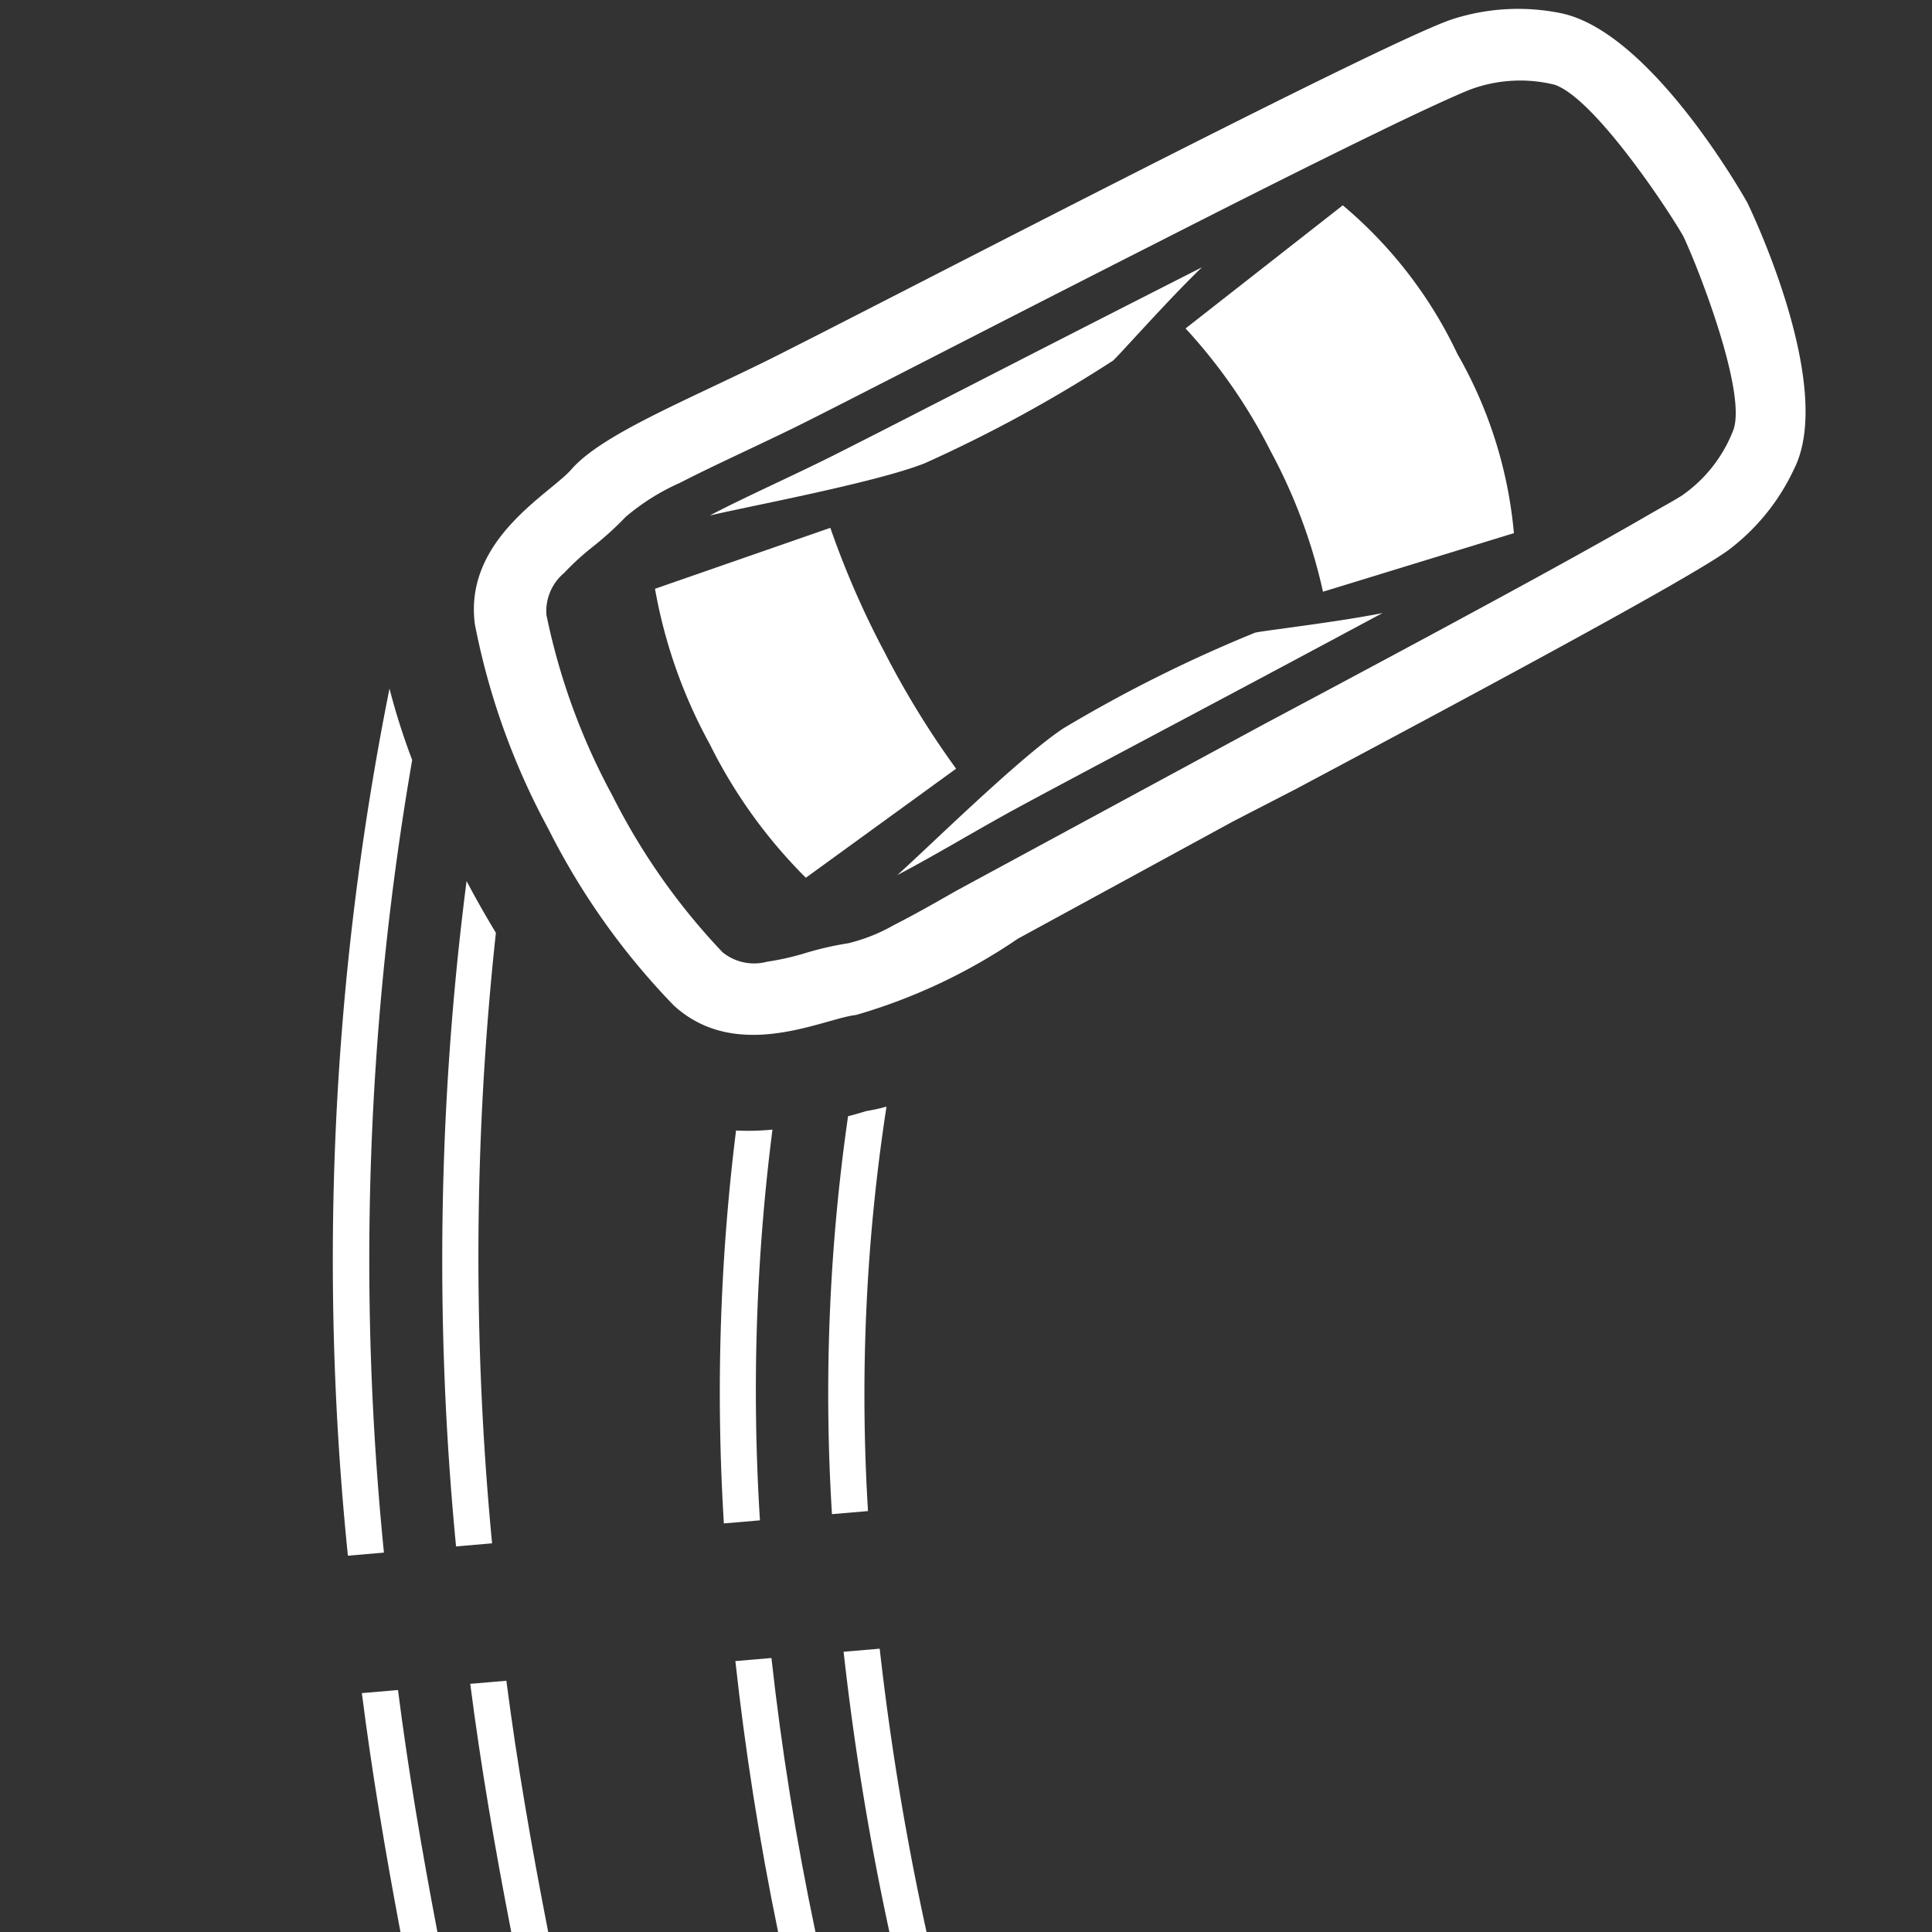 <svg xmlns="http://www.w3.org/2000/svg" viewBox="0 0 40 40"><rect x="0" y="0" width="40" height="40" fill="#333333" stroke="none"/><defs><style>.cls-1,.cls-2{fill:#fff;}.cls-1{fill-rule:evenodd;}</style></defs><g id="E490_Torque_Rear_2"><path class="cls-1" d="M35.78,11.393c-.827.601-5.27,2.982-8.941,4.938l-1.309.675-4.458,2.43a11.719,11.719,0,0,1-3.349,1.578c-.666.071-2.461,1.002-3.772-.196a14.764,14.764,0,0,1-2.601-3.663,14.775,14.775,0,0,1-1.518-4.229c-.232-1.76,1.557-2.701,1.996-3.206.611-.702,2.242-1.367,3.964-2.211C17.468,6.688,28.69.832,30.091.391A4.438,4.438,0,0,1,32.302.27c1.903.376,3.875,3.927,3.875,3.927s1.851,3.777.965,5.517A4.451,4.451,0,0,1,35.78,11.393Zm-5.343-9.539c-.117.047-.261.11-.441.19-.398.179-.924.426-1.535.725-1.25.607-2.851,1.412-4.478,2.241-3.283,1.665-6.671,3.418-7.534,3.842-.851.416-1.681.789-2.372,1.145a4.601,4.601,0,0,0-1.122.704,6.703,6.703,0,0,1-.706.638,5.429,5.429,0,0,0-.568.522,1.036,1.036,0,0,0-.368.869A13.522,13.522,0,0,0,12.675,16.464a13.527,13.527,0,0,0,2.285,3.252,1.039,1.039,0,0,0,.923.195,5.429,5.429,0,0,0,.753-.167,6.523,6.523,0,0,1,.927-.215,3.631,3.631,0,0,0,.943-.376c.397-.201.832-.447,1.295-.712l6.366-3.446c1.937-1.031,4.084-2.18,5.798-3.12.85-.467,1.593-.883,2.147-1.204.259-.151.547-.307.708-.41A2.929,2.929,0,0,0,35.874,8.936c.326-.74-.715-3.399-1.024-4.047-.346-.605-1.853-2.864-2.665-3.135A2.962,2.962,0,0,0,30.437,1.855Z"/><path class="cls-1" d="M18.318,13.511a18.389,18.389,0,0,0,1.477,2.404l-3.111,2.258a10.476,10.476,0,0,1-1.99-2.768A10.462,10.462,0,0,1,13.561,12.19l3.63-1.262A18.353,18.353,0,0,0,18.318,13.511Z"/><path class="cls-1" d="M24.886,5.533c-.696.668-1.715,1.822-1.842,1.933a29.104,29.104,0,0,1-3.902,2.127c-1.03.405-3.668.893-4.449,1.081l.094-.049c.655-.339,1.441-.69,2.247-1.086.82-.402,4.041-2.069,7.161-3.654Z"/><path class="cls-1" d="M30.175,7.33a9.086,9.086,0,0,1,1.169,3.708l-3.953,1.213a11.185,11.185,0,0,0-1.081-2.904A11.185,11.185,0,0,0,24.546,6.8L27.801,4.251A9.085,9.085,0,0,1,30.175,7.33Z"/><path class="cls-1" d="M27.941,13.058c-3.084,1.654-6.293,3.343-7.092,3.786-.785.435-1.523.879-2.176,1.223l-.094.049c.601-.534,2.509-2.418,3.43-3.032a29.104,29.104,0,0,1,3.975-1.985c.163-.041,1.693-.217,2.639-.406Z"/><path class="cls-2" d="M15.993,23.387a5.101,5.101,0,0,1-.754.019,43.928,43.928,0,0,0-.252,8.135l.747-.064A42.676,42.676,0,0,1,15.993,23.387Z"/><path class="cls-2" d="M17.94,23.003c-.03.008-.13.039-.244.071-.039.011-.091.024-.138.037a40.303,40.303,0,0,0-.333,8.238l.746-.064a39.189,39.189,0,0,1,.383-8.373A4.2,4.2,0,0,1,17.94,23.003Z"/><path class="cls-2" d="M15.972,34.327l-.747.064c.202,1.842.495,3.718.885,5.609h.773C16.48,38.085,16.177,36.189,15.972,34.327Z"/><path class="cls-2" d="M17.466,34.198A57.373,57.373,0,0,0,18.414,40h.769a57.264,57.264,0,0,1-.97-5.866Z"/><path class="cls-2" d="M8.24,34.99l-.748.064c.207,1.633.486,3.286.799,4.946h.765C8.735,38.318,8.451,36.644,8.24,34.99Z"/><path class="cls-2" d="M9.736,34.862c.217,1.695.513,3.412.849,5.138h.765c-.342-1.748-.645-3.487-.866-5.202Z"/><path class="cls-2" d="M10.267,19.313c-.28-.463-.488-.845-.607-1.072A61.482,61.482,0,0,0,9.442,32.017l.746-.064A62.323,62.323,0,0,1,10.267,19.313Z"/><path class="cls-2" d="M8.534,15.735a14.009,14.009,0,0,1-.47-1.478A60.202,60.202,0,0,0,7.203,32.209l.746-.064A60.738,60.738,0,0,1,8.534,15.735Z"/></g></svg>